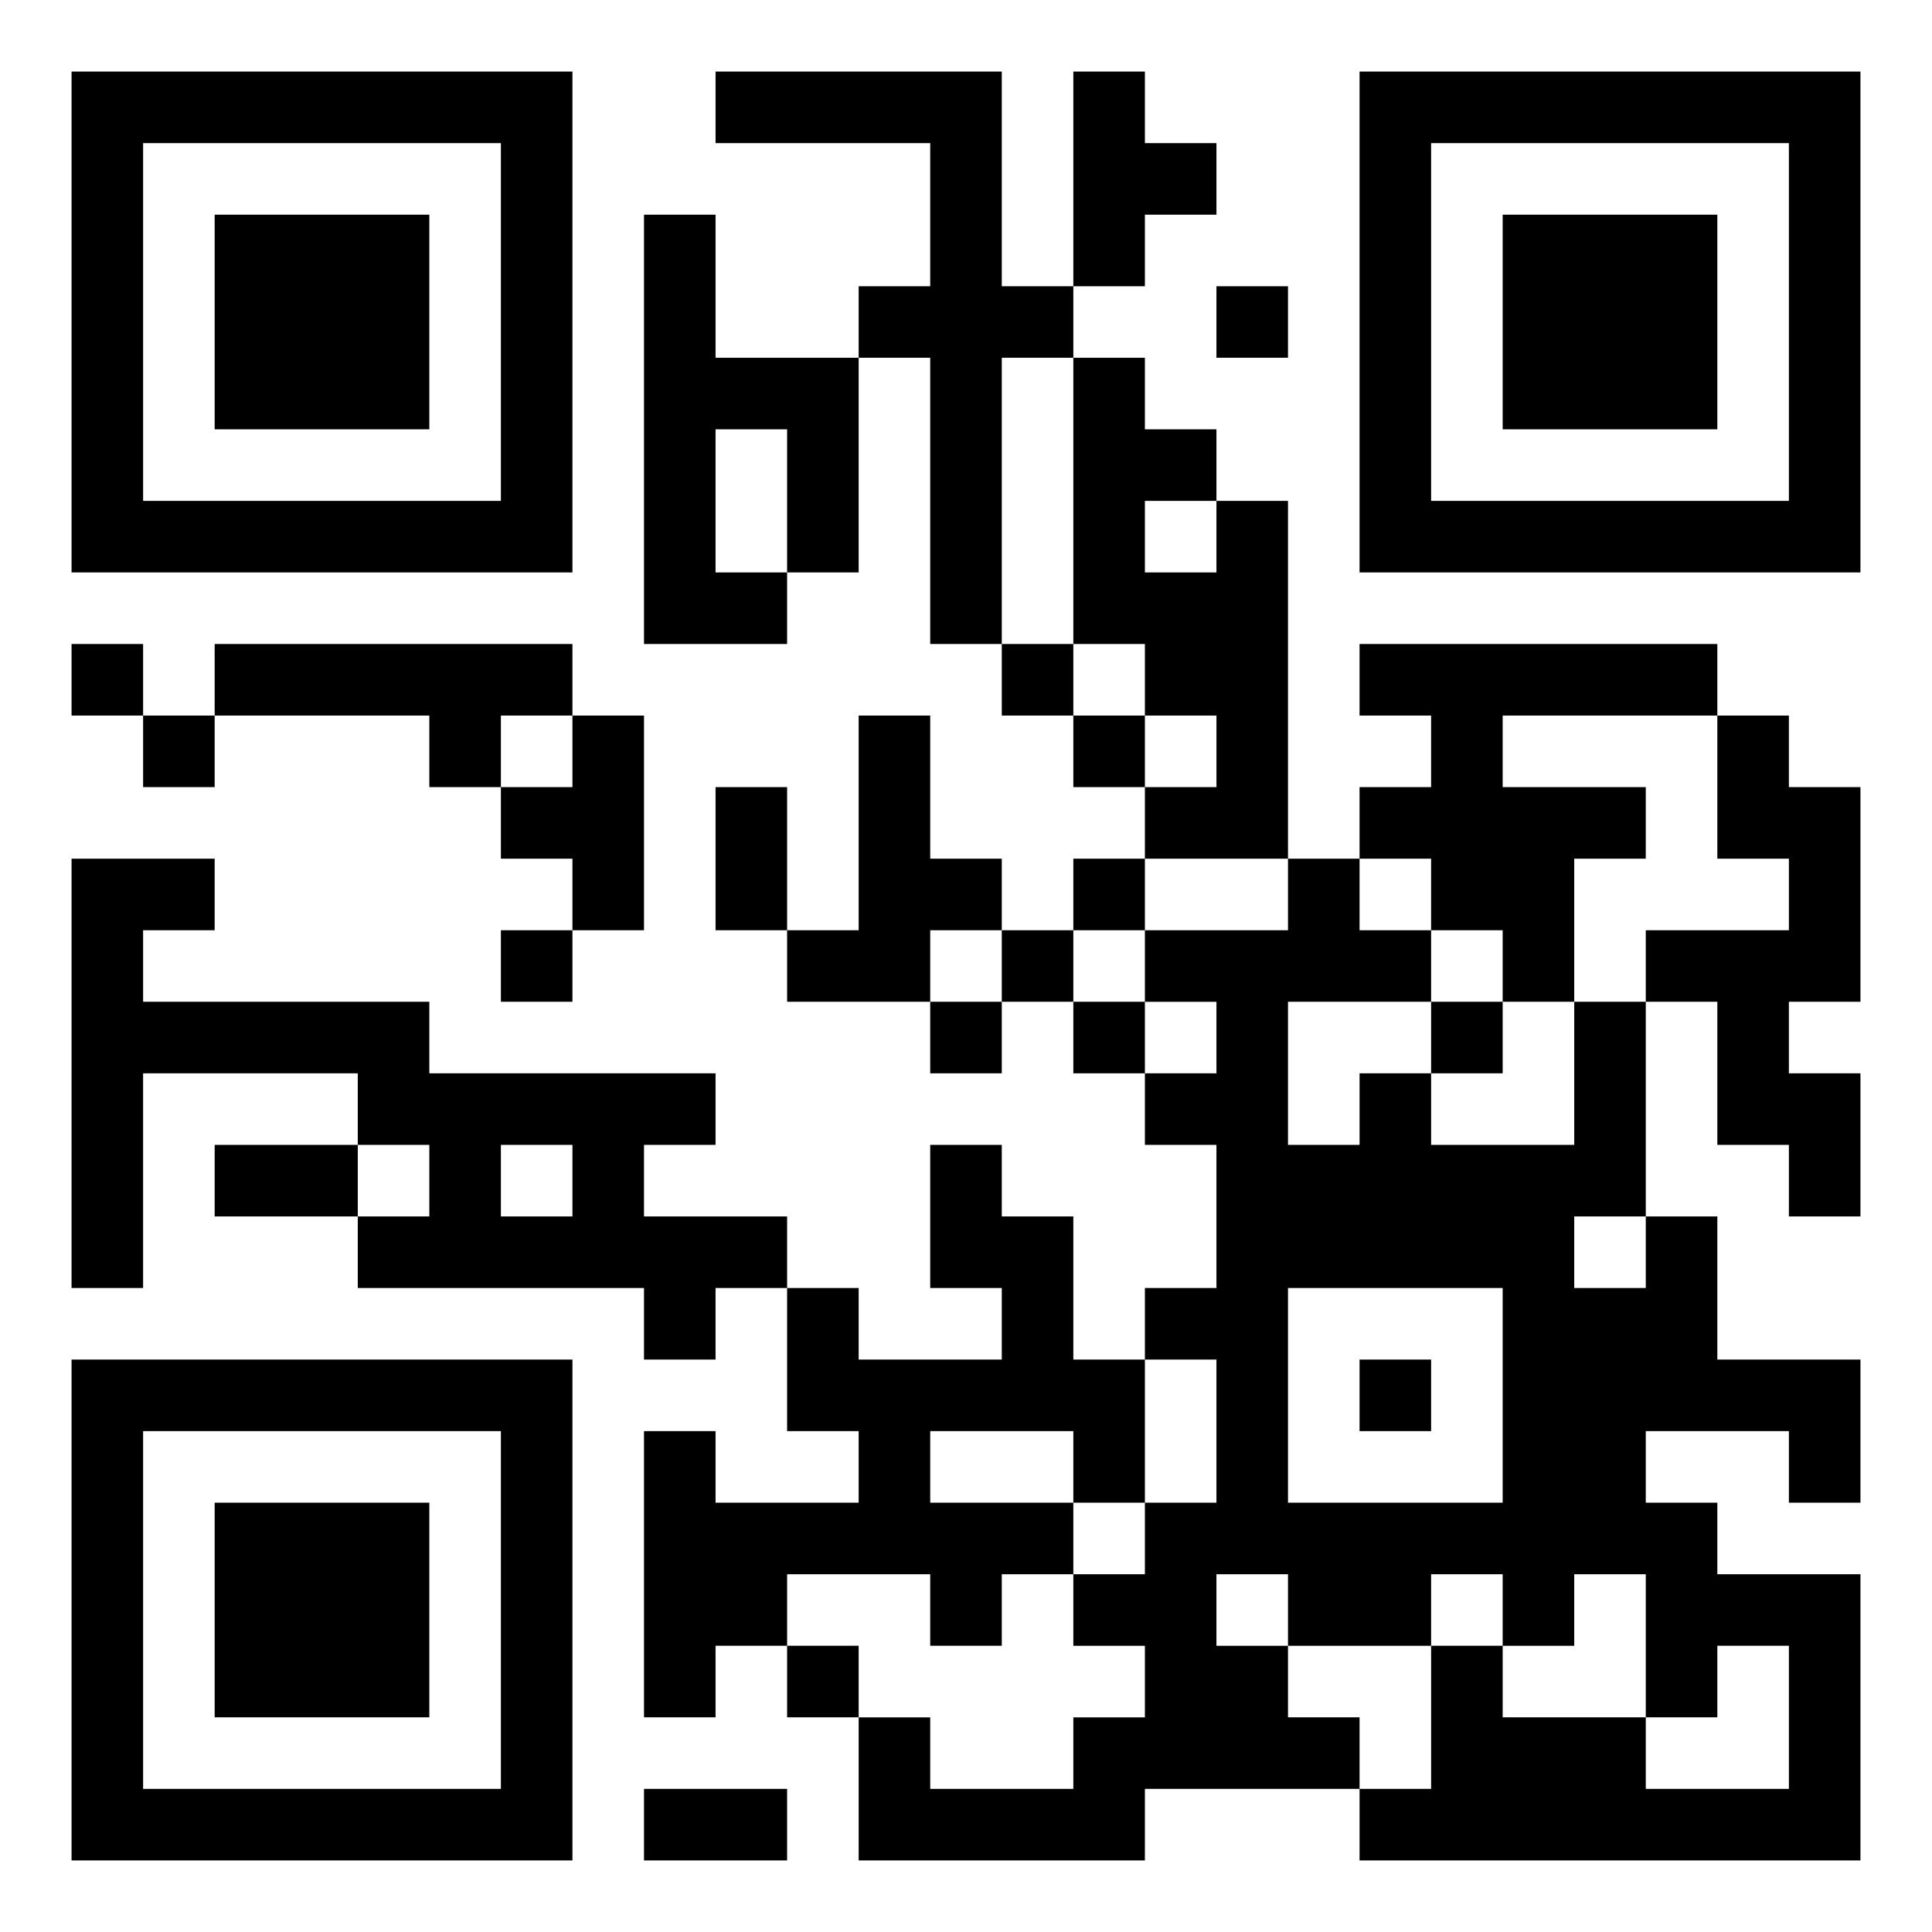 <svg xmlns="http://www.w3.org/2000/svg" viewBox="0 0 27 27"><path d="M1 1h7v7h-7zM10 1h4v3h1v1h-1v4h-1v-4h-1v-1h1v-2h-3zM15 1h1v1h1v1h-1v1h-1zM19 1h7v7h-7zM2 2v5h5v-5zM20 2v5h5v-5zM3 3h3v3h-3zM9 3h1v2h2v3h-1v-2h-1v2h1v1h-2zM21 3h3v3h-3zM17 4h1v1h-1zM15 5h1v1h1v1h-1v1h1v-1h1v5h-2v-1h1v-1h-1v-1h-1zM1 9h1v1h-1zM3 9h5v1h-1v1h-1v-1h-3zM14 9h1v1h-1zM19 9h5v1h-3v1h2v1h-1v2h-1v-1h-1v-1h-1v-1h1v-1h-1zM2 10h1v1h-1zM8 10h1v3h-1v-1h-1v-1h1zM12 10h1v2h1v1h-1v1h-2v-1h1zM15 10h1v1h-1zM24 10h1v1h1v3h-1v1h1v2h-1v-1h-1v-2h-1v-1h2v-1h-1zM10 11h1v2h-1zM1 12h2v1h-1v1h4v1h4v1h-1v1h2v1h-1v1h-1v-1h-4v-1h1v-1h-1v-1h-3v3h-1zM15 12h1v1h-1zM18 12h1v1h1v1h-2v2h1v-1h1v1h2v-2h1v3h-1v1h1v-1h1v2h2v2h-1v-1h-2v1h1v1h2v4h-7v-1h1v-2h1v1h2v1h2v-2h-1v1h-1v-2h-1v1h-1v-1h-1v1h-2v-1h-1v1h1v1h1v1h-3v1h-4v-2h1v1h2v-1h1v-1h-1v-1h1v-1h1v-2h-1v-1h1v-2h-1v-1h1v-1h-1v-1h2zM7 13h1v1h-1zM14 13h1v1h-1zM13 14h1v1h-1zM15 14h1v1h-1zM20 14h1v1h-1zM3 16h2v1h-2zM7 16v1h1v-1zM13 16h1v1h1v2h1v2h-1v-1h-2v1h2v1h-1v1h-1v-1h-2v1h-1v1h-1v-4h1v1h2v-1h-1v-2h1v1h2v-1h-1zM18 18v3h3v-3zM1 19h7v7h-7zM19 19h1v1h-1zM2 20v5h5v-5zM3 21h3v3h-3zM11 23h1v1h-1zM9 25h2v1h-2z"/></svg>